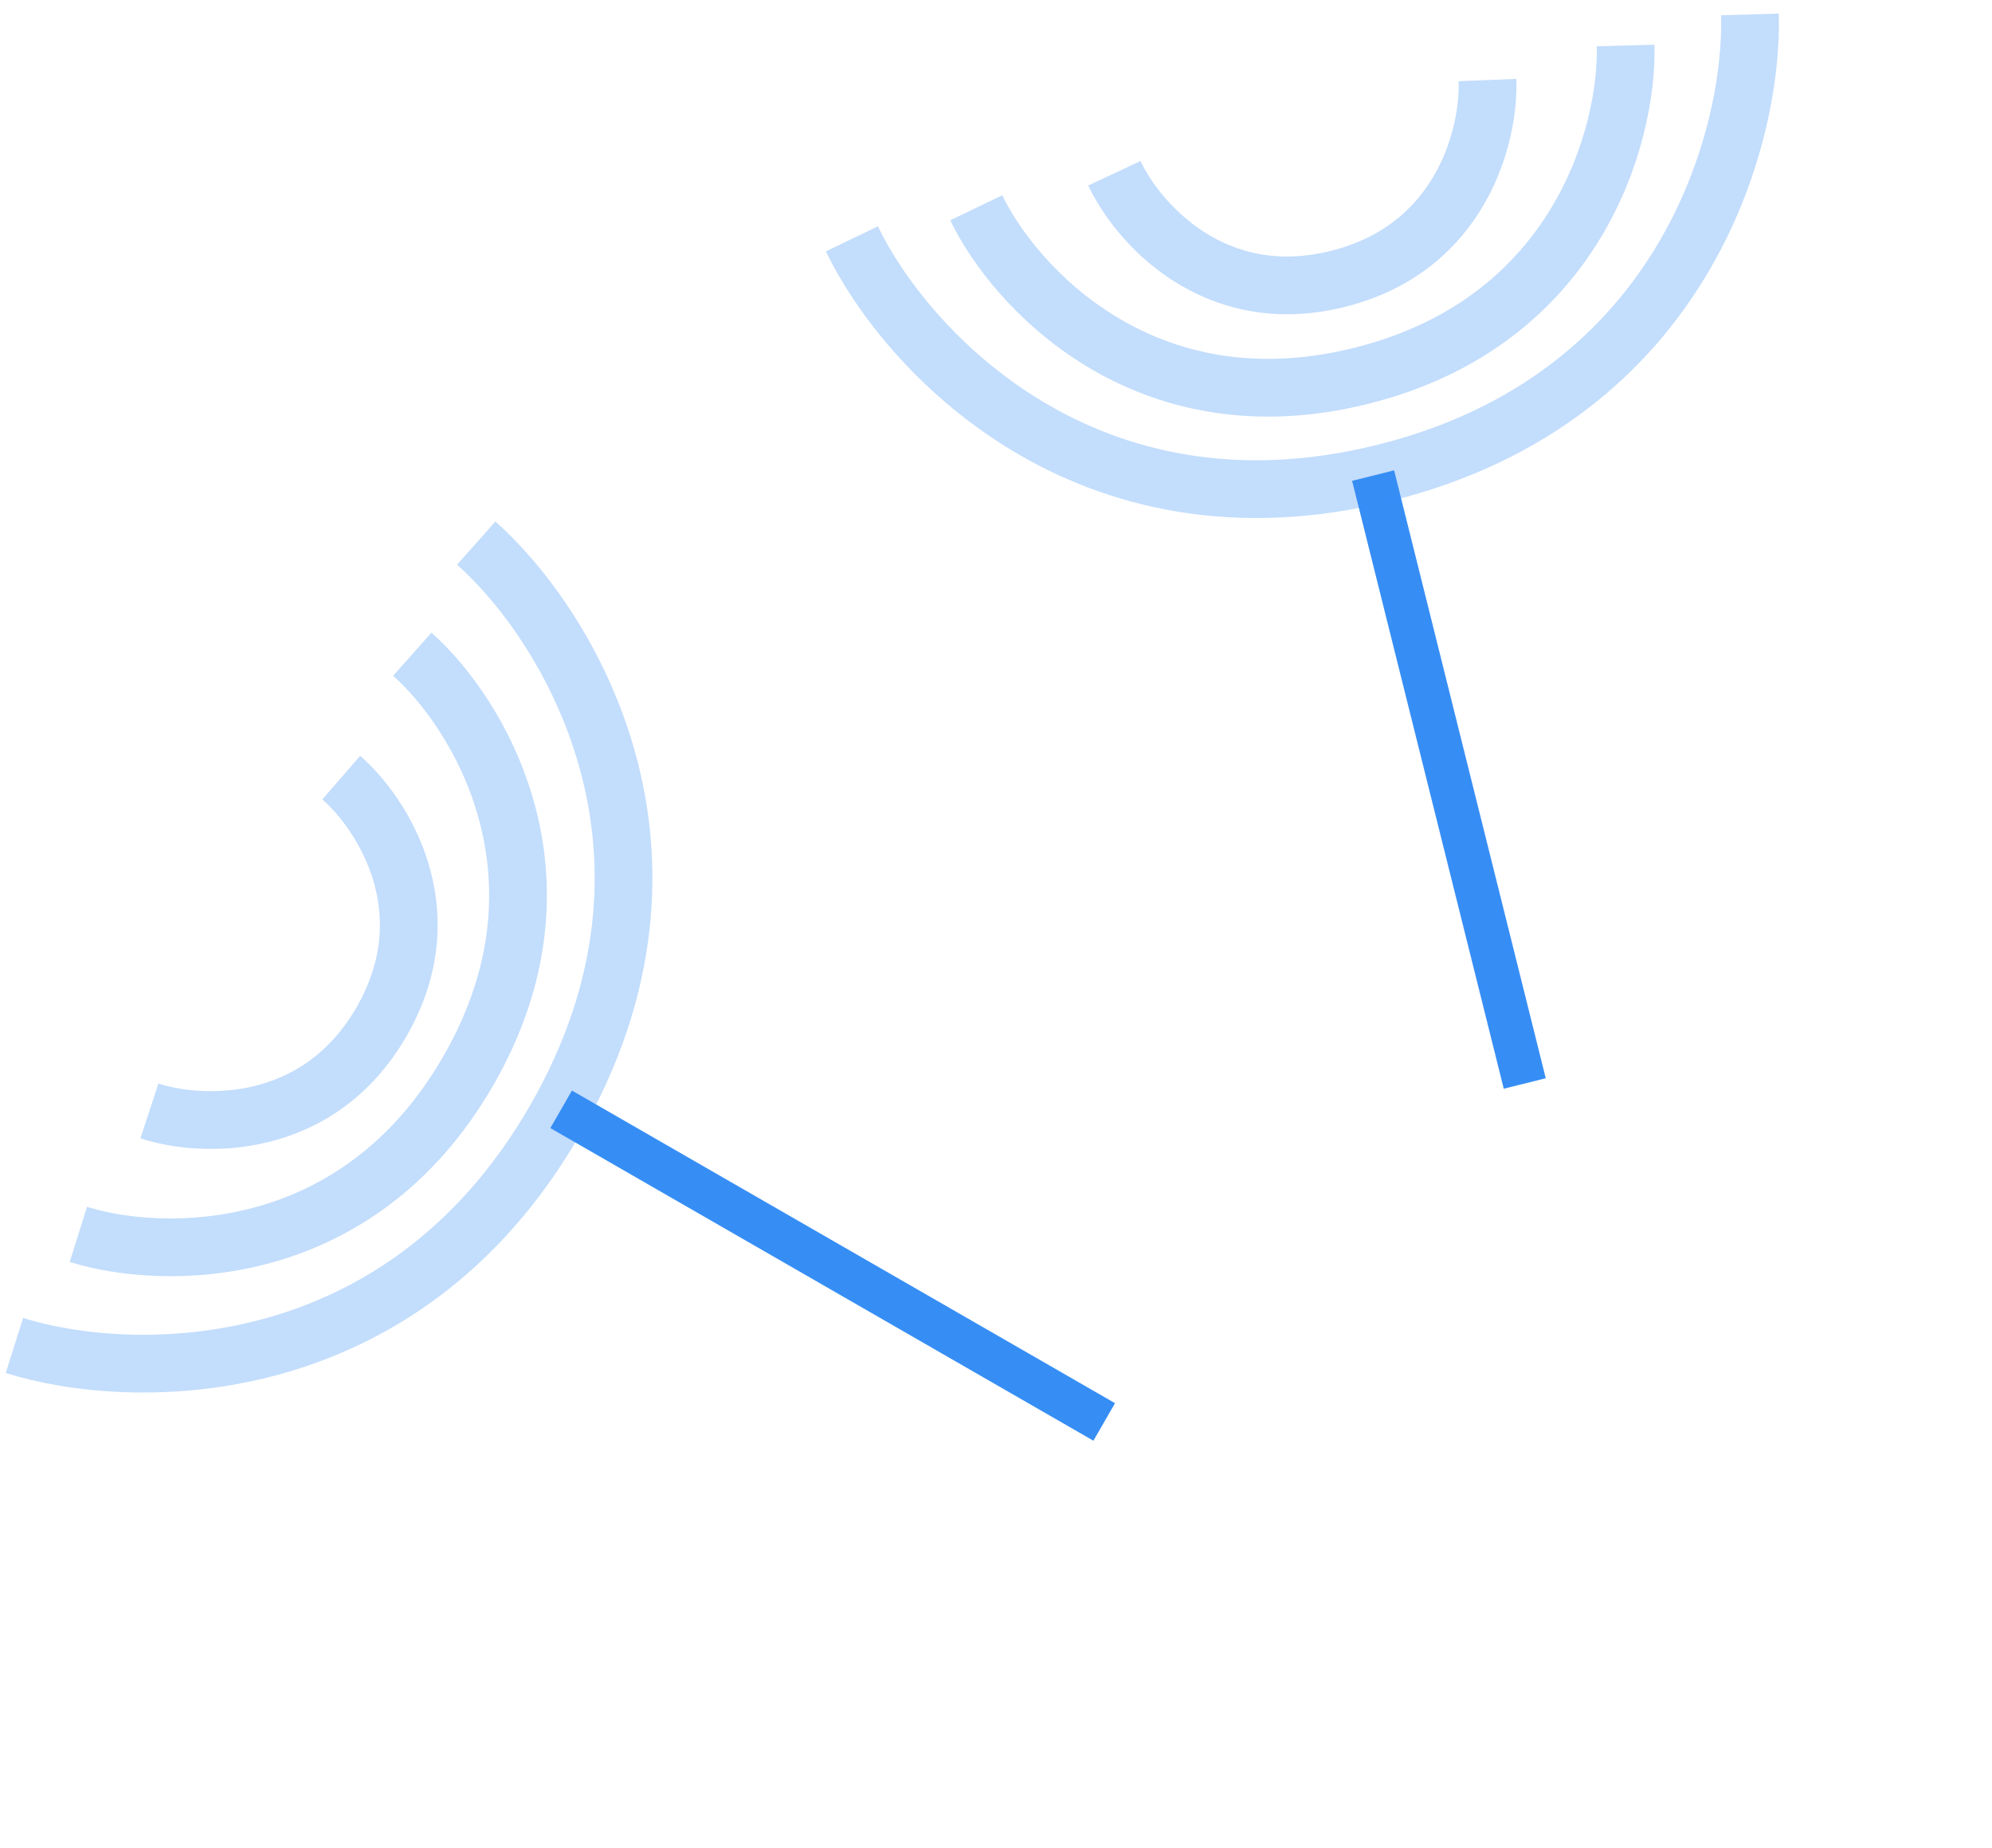 <svg width="138" height="128" viewBox="0 0 138 128" fill="none" xmlns="http://www.w3.org/2000/svg">
<line x1="38.874" y1="76.841" x2="76.497" y2="98.497" stroke="#368EF5" stroke-width="3"/>
<path opacity="0.3" d="M1 93.198C9.028 95.731 27.759 96.152 38.457 77.567C49.155 58.982 39.271 43.192 32.992 37.62" stroke="#368EF5" stroke-width="4"/>
<path opacity="0.3" d="M5.429 85.503C11.213 87.322 24.713 87.601 32.448 74.162C40.183 60.724 33.081 49.332 28.562 45.316" stroke="#368EF5" stroke-width="4"/>
<path opacity="0.3" d="M10.351 76.953C13.862 78.106 21.993 78.482 26.437 70.762C30.88 63.042 26.424 56.282 23.64 53.866" stroke="#368EF5" stroke-width="4"/>
<line y1="-1.5" x2="43.41" y2="-1.5" transform="matrix(0.242 0.97 0.97 -0.242 96.581 32.581)" stroke="#368EF5" stroke-width="3"/>
<path opacity="0.3" d="M121.232 1C121.469 9.415 116.743 27.545 95.938 32.743C75.134 37.941 62.655 24.11 59.016 16.545" stroke="#368EF5" stroke-width="4"/>
<path opacity="0.3" d="M112.617 3.152C112.782 9.213 109.352 22.273 94.309 26.031C79.266 29.79 70.255 19.838 67.63 14.392" stroke="#368EF5" stroke-width="4"/>
<path opacity="0.3" d="M103.046 5.544C103.193 9.236 101.328 17.159 92.686 19.318C84.044 21.478 78.763 15.34 77.202 12.001" stroke="#368EF5" stroke-width="4"/>
</svg>
